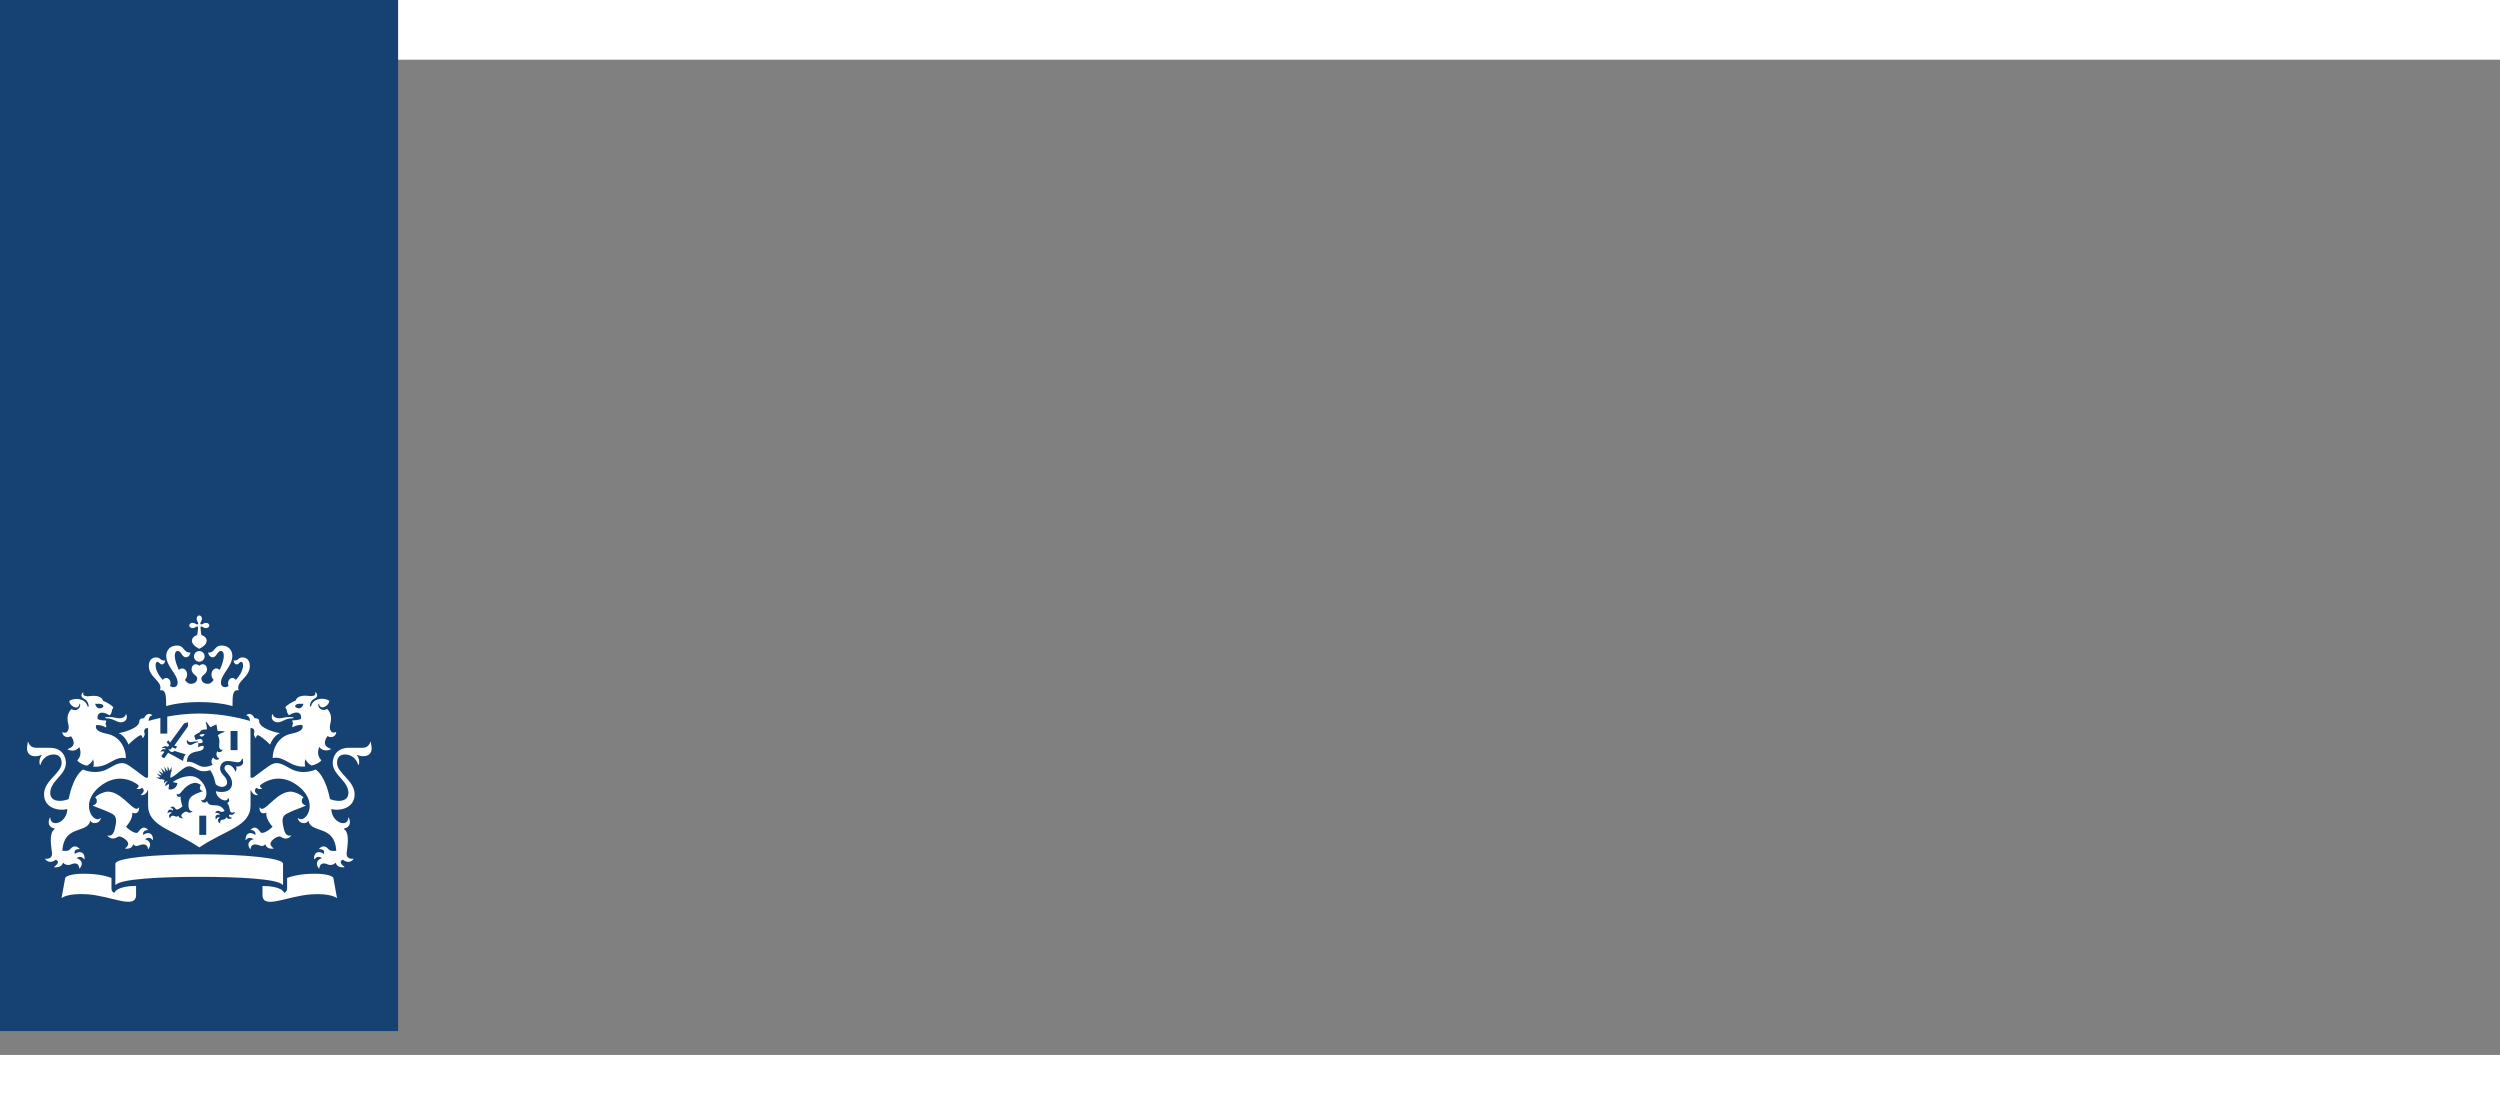 <?xml version="1.0" encoding="utf-8" standalone="no"?><!-- Generator: Adobe Illustrator 21.1.0, SVG Export Plug-In . SVG Version: 6.00 Build 0)  --><svg xmlns="http://www.w3.org/2000/svg" xmlns:xlink="http://www.w3.org/1999/xlink" height="140px" id="Laag_1" style="enable-background:new 0 0 314 125;" version="1.1" viewBox="0 0 314 125" width="314px" x="0px" xml:space="preserve" y="0px" fill-rule="evenodd">
<rect x="0" y="0" width="314" height="125" fill="#808080" stroke="none"/>
<style type="text/css">
	.st0{fill:none;}
	.st1{fill:#154273;}
	.st2{fill:#FFFFFF;}
</style>
<g id="Laag_1_1_">
	<g>
		<rect class="st0" height="125" width="314" transform="translate(0,-8) scale(1)"/>
		<rect class="st1" height="130" width="50" transform="translate(0,-8) scale(1)"/>
	</g>
    <!-- <path transform="translate(7,50) scale(1.5)" class="st2" fill="currentColor" d="M12,2A10,10 0 0,0 2,12A10,10 0 0,0 12,22A10,10 0 0,0 22,12A10,10 0 0,0 12,2M7,9.5C7,8.7 7.7,8 8.5,8C9.3,8 10,8.7 10,9.5C10,10.3 9.3,11 8.5,11C7.7,11 7,10.3 7,9.5M12,17.23C10.25,17.23 8.71,16.5 7.81,15.42L9.23,14C9.68,14.72 10.75,15.23 12,15.23C13.25,15.23 14.32,14.72 14.77,14L16.19,15.42C15.29,16.5 13.75,17.23 12,17.23M15.5,11C14.7,11 14,10.3 14,9.5C14,8.7 14.7,8 15.5,8C16.3,8 17,8.7 17,9.5C17,10.3 16.3,11 15.5,11Z" /> -->
	<path transform="translate(0,20) scale(1)"  class="st2" d="M25.9,77.36h-0.87v-2.41h0.87V77.36z M29.83,66.72h-0.87v-2.41h0.87V66.72z M13.71,62.56   c-0.07,0-0.52,0-0.52,0.09c0,0.09,0.21,0.05,0.52,0.1c0.7,0.12,0.97,0.47,1.46,0.47c0.44,0,0.9-0.3,0.72-0.94   c-0.03-0.11-0.09-0.08-0.11-0.01c-0.07,0.29-0.42,0.45-0.79,0.45C14.53,62.72,14.44,62.56,13.71,62.56z M8.92,64.97   c0.08,0.11,0.9,1.17-0.36,1.58c-0.06,0.02-0.07,0.07,0.01,0.11c0.93,0.39,1.38-0.33,1.38-0.33C10.42,67.41,9.7,68,9.7,68   c0.1,0.19,0.55,0.52,1.22,0.67c0.26-0.14,0.62-0.4,0.77-0.8c0,0,0.18,0.47,0.02,0.92c1.9,0.17,2.57-1.35,4.04-1.07   c0.04,0.01,0.06-0.02,0.06-0.06c0-0.94-0.57-2.65-2.39-3c-1.81-0.35-1.32-1.09-1.32-1.09c0.76-0.03,1.2,0.3,1.2,0.3   c0.14-0.23-0.06-0.47-0.06-0.47c0.07-0.09,0.11-0.4,0.11-0.4c-0.86,0-1.08-0.19-1.08-0.19c-0.13-0.51,0.22-1.23,1.5-0.46   c0.32-0.28,0.29-0.72,0.29-0.72c0.1-0.05,0.16-0.2,0.16-0.26c0-0.21-1.02-0.78-1.28-0.85c-0.06-0.31-0.46-0.75-1.66-0.59   c-0.57,0.07-0.98-0.08-0.79-0.41c0.03-0.06-0.07-0.07-0.12-0.01c-0.13,0.13-0.31,0.5,0.18,0.75c0.55,0.28,0.58,0.83,0.59,0.91   c0.01,0.12-0.13,0.13-0.16,0.01c-0.25-0.93-1.53-1.13-2.28-0.64c0.04,0.5,0.58,0.83,0.87,0.83c0.17,0,0.4-0.17,0.4-0.4   c0-0.11,0.06-0.1,0.09-0.01c0.12,0.33-0.37,1.02-1.09,0.6c-0.74,0.74-0.44,1.66-0.37,1.99c0.13,0.6-0.16,1.19-0.71,0.92   c-0.03-0.01-0.06-0.02-0.06,0.04C7.84,64.87,8.33,65.3,8.92,64.97z M13,61.24c-0.35,0.39-0.91,0.3-1.05-0.34   C12.67,60.86,12.97,60.93,13,61.24z M35.07,62.72c-0.37,0-0.72-0.16-0.79-0.45c-0.02-0.07-0.08-0.1-0.11,0.01   c-0.18,0.64,0.28,0.94,0.72,0.94c0.49,0,0.76-0.35,1.46-0.47c0.31-0.05,0.52,0,0.52-0.1c0-0.09-0.45-0.09-0.52-0.09   C35.63,62.56,35.53,62.72,35.07,62.72z M42.23,64.49c0-0.06-0.03-0.05-0.06-0.04c-0.55,0.27-0.84-0.31-0.71-0.92   c0.07-0.34,0.37-1.25-0.37-1.99c-0.73,0.42-1.22-0.27-1.09-0.6c0.03-0.09,0.09-0.1,0.09,0.01c0,0.23,0.23,0.4,0.4,0.4   c0.29,0,0.83-0.33,0.87-0.83c-0.75-0.49-2.03-0.29-2.28,0.64c-0.03,0.12-0.17,0.11-0.16-0.01c0-0.08,0.04-0.63,0.59-0.91   c0.5-0.25,0.32-0.62,0.18-0.75c-0.05-0.05-0.16-0.04-0.12,0.01c0.19,0.33-0.22,0.48-0.78,0.41c-1.2-0.16-1.59,0.29-1.66,0.59   c-0.26,0.07-1.28,0.64-1.28,0.85c0,0.06,0.06,0.22,0.16,0.26c0,0-0.02,0.43,0.29,0.72c1.27-0.77,1.63-0.05,1.5,0.46   c0,0-0.23,0.18-1.09,0.19c0,0,0.04,0.31,0.11,0.4c0,0-0.2,0.25-0.06,0.47c0,0,0.44-0.33,1.2-0.3c0,0,0.49,0.74-1.32,1.09   c-1.81,0.35-2.39,2.06-2.39,3c0,0.05,0.02,0.07,0.06,0.06c1.47-0.27,2.14,1.25,4.04,1.07c-0.17-0.45,0.02-0.92,0.02-0.92   c0.15,0.4,0.51,0.67,0.77,0.8c0.68-0.15,1.12-0.47,1.22-0.67c0,0-0.72-0.59-0.25-1.67c0,0,0.45,0.72,1.38,0.33   c0.08-0.04,0.06-0.09,0.01-0.11c-1.26-0.41-0.44-1.47-0.36-1.58C41.73,65.3,42.23,64.87,42.23,64.49z M38.11,60.9   c-0.14,0.64-0.7,0.73-1.05,0.34C37.09,60.93,37.4,60.86,38.11,60.9z M24.7,50.21c0,0.16,0.07,0.3,0.12,0.38   c0.11,0.16,0.09,0.25,0.04,0.3c-0.05,0.05-0.14,0.07-0.3-0.04c-0.08-0.06-0.22-0.12-0.38-0.12c-0.27,0-0.41,0.18-0.41,0.33   c0,0.15,0.14,0.33,0.41,0.33c0.16,0,0.3-0.07,0.38-0.12c0.16-0.11,0.25-0.09,0.3-0.04c0.05,0.05-0.02,0.6-0.09,1.04   c-0.45,0.1-0.67,0.46-0.67,0.67c0,0.55,0.58,0.86,0.93,1.05c0.34-0.18,0.93-0.5,0.93-1.05c0-0.21-0.22-0.58-0.67-0.67   c-0.06-0.43-0.14-0.99-0.09-1.04c0.05-0.05,0.14-0.07,0.3,0.04c0.08,0.06,0.22,0.12,0.38,0.12c0.27,0,0.41-0.18,0.41-0.33   c0-0.15-0.14-0.33-0.41-0.33c-0.16,0-0.3,0.07-0.38,0.12c-0.16,0.11-0.25,0.09-0.3,0.04c-0.05-0.05-0.07-0.14,0.04-0.3   c0.06-0.08,0.12-0.22,0.12-0.38c0-0.27-0.18-0.41-0.33-0.41C24.88,49.8,24.7,49.94,24.7,50.21z M25.03,54.27   c-0.37,0-0.67,0.3-0.67,0.67c0,0.37,0.3,0.67,0.67,0.67c0.37,0,0.67-0.3,0.67-0.67C25.7,54.57,25.4,54.27,25.03,54.27z    M25.03,60.68c2.67,0,4.17,0.51,4.17,0.51c0.01-1.35,0.01-2.1,0.78-1.99c-0.42-1.13,1.4-1.58,1.4-3.05c0-0.97-0.69-1.08-0.89-1.08   c-0.6,0-0.51,0.39-1.02,0.39c-0.06,0-0.13-0.02-0.13,0.03c0,0.17,0.14,0.46,0.38,0.46c0.32,0,0.32-0.32,0.56-0.32   c0.1,0,0.25,0.08,0.25,0.41c0,0.63-0.41,1.32-0.9,1.86c-0.11-0.15-0.26-0.25-0.45-0.25c-0.29,0-0.54,0.3-0.54,0.67   c0,0.14,0.02,0.24,0.07,0.35c-0.16,0.09-0.31,0.14-0.41,0.14c-0.22,0-0.55-0.09-0.55-0.57c0-1.07,1.43-2.01,1.43-3.37   c0-0.65-0.43-1.29-1.34-1.29c-0.97,0-0.79,0.88-1.63,0.88c-0.04,0-0.07,0.01-0.07,0.05c0,0.06,0.15,0.55,0.58,0.55   c0.46,0,0.59-0.8,1.01-0.8c0.15,0,0.38,0.09,0.38,0.63c0,0.42-0.21,1.11-0.51,1.76c-0.11-0.11-0.26-0.19-0.42-0.19   c-0.36,0-0.62,0.35-0.62,0.76c0,0.26,0.1,0.52,0.28,0.68c-0.21,0.27-0.43,0.49-0.72,0.49c-0.58,0-0.83-0.33-0.83-0.69   c0-0.39,0.71-0.53,0.71-1.13c0-0.41-0.27-0.64-0.52-0.64c-0.28,0-0.42,0.18-0.45,0.18c-0.03,0-0.17-0.18-0.45-0.18   c-0.26,0-0.52,0.23-0.52,0.64c0,0.6,0.71,0.75,0.71,1.13c0,0.36-0.26,0.69-0.83,0.69c-0.29,0-0.51-0.22-0.72-0.49   c0.18-0.17,0.28-0.42,0.28-0.68c0-0.42-0.26-0.76-0.62-0.76c-0.17,0-0.31,0.08-0.42,0.19c-0.3-0.66-0.51-1.34-0.51-1.76   c0-0.54,0.23-0.63,0.38-0.63c0.41,0,0.54,0.8,1.01,0.8c0.43,0,0.58-0.49,0.58-0.55c0-0.03-0.03-0.05-0.07-0.05   c-0.84,0-0.66-0.88-1.63-0.88c-0.9,0-1.34,0.64-1.34,1.29c0,1.36,1.43,2.3,1.43,3.37c0,0.48-0.33,0.57-0.55,0.57   c-0.11,0-0.25-0.05-0.41-0.14c0.05-0.12,0.07-0.21,0.07-0.35c0-0.37-0.25-0.67-0.54-0.67c-0.18,0-0.33,0.1-0.44,0.25   c-0.49-0.54-0.9-1.23-0.9-1.86c0-0.32,0.15-0.41,0.25-0.41c0.23,0,0.24,0.32,0.56,0.32c0.24,0,0.38-0.29,0.38-0.46   c0-0.05-0.07-0.03-0.13-0.03c-0.51,0-0.42-0.39-1.02-0.39c-0.2,0-0.89,0.11-0.89,1.08c0,1.48,1.82,1.92,1.4,3.05   c0.77-0.11,0.76,0.64,0.78,1.99C20.86,61.19,22.36,60.68,25.03,60.68z M20.14,62.67c-0.73,0.16-1.25,0.31-1.48,0.38   c0.01-0.32,0.13-0.62,0.42-0.68c0.04-0.01,0.05-0.06,0.01-0.08c-0.65-0.43-0.99,0.39-1,0.42c-0.23-0.02-0.58,0.05-0.58,0.36   c0,0.93-2.12,1.44-2.61,1.52c0.87,0.33,1.23,1.43,1.23,1.43c0.63-0.63,1.36-1.18,1.53-1.18c0.17,0,0.23,0.21,0.24,0.33   c0,0.04,0.04,0.05,0.07,0.02c0.33-0.49,0.17-0.6,0.14-0.75c-0.02-0.11,0.01-0.54,0.49-0.49v6.19l-0.25,0.05   c-0.11,0.02-1.02-0.75-2.05-1.47c-1.04-0.72-1.59-0.29-2.77,0.35c-1.55,0.84-3.11,0.08-3.11,0.08c-1.33,0.95-1.79,3.71-1.79,3.71   c-0.27,0.11-0.71,0.23-1.12,0.23c-1.02,0-1.2-0.62-1.2-0.98c0-1.57,1.97-2.24,1.97-3.79c0-0.38-0.17-1.9-2.06-1.9   c-0.24,0-1.68,0-1.69,0c-0.71,0-0.88-0.51-0.98-0.7c-0.04-0.08-0.11-0.03-0.08,0.03c0.05,0.13-0.08,0.33-0.08,0.72   c0,0.63,0.37,1.01,1.06,1.01c0.31,0,0.61-0.09,0.7-0.15c0.06-0.04,0.1,0.02,0.07,0.06c-0.3,0.35-0.32,1.01-0.2,1.16   c0.03,0.04,0.07,0.03,0.07,0c0.17-0.66,0.79-1.29,1.63-1.29c1.03,0,1.02,0.87,1.02,1.08c0,1.26-2.21,2.18-2.21,3.92   c0,1.76,1.86,2.13,2.93,1.86c-0.06,1.76-2.08,2.36-2.14,1.1c0-0.06-0.05-0.07-0.08,0.01c-0.25,0.62-0.15,1.17,0.63,1.34   c0.05,0.01,0.03,0.04-0.02,0.08c-0.78,0.49-0.36,2.43-0.32,3c0.06,0.82-0.76,0.72-0.83,0.7c-0.03-0.01-0.07,0-0.01,0.07   c0.58,0.71,1.3,0.06,1.3,0.06c0.54,0.17,0.21,0.63-0.16,0.87c-0.06,0.04-0.05,0.08,0.01,0.08c0.08,0.01,0.92,0.08,1.07-0.59   c0.37,0.44,0.92,0.28,1.03,0.22c0.16-0.08,0.95-0.37,1.02,0.51c0,0.06,0.04,0.02,0.07-0.01c0.59-0.75-0.04-1.21-0.4-1.26   c0.03-0.04,0.5-0.44,0.93,0.11c0.03,0.04,0.06,0.05,0.06-0.03c0.05-0.95-0.72-1.03-1.22-0.62c-0.02-0.1-0.19-0.63,0.56-0.61   c0.02,0,0.05-0.03,0.02-0.06c-0.58-0.62-1.06-0.06-1.18,0.08c-0.26,0.31-0.91,0.18-0.97,0.18c0.2-3.29,3.1-2.12,3.5-3.72   c0.02-0.08,0.06-0.05,0.06-0.02c0.11,0.39,1.09,0.44,1.27-0.32c0.01-0.05,0-0.08-0.03-0.05c-0.84,0.84-2.73-1.78-0.15-3.91   c2.2-1.81,4.17-0.8,4.92-0.21c0.04,0.26-0.12,0.35-0.22,0.38c-0.04,0.01-0.05,0.04,0.01,0.07c0.21,0.08,0.5,0.05,0.64-0.14   c0.47,0.33,0.07,0.75-0.12,0.86c-0.05,0.03-0.03,0.06,0.01,0.07c0.43,0.08,0.79-0.36,0.81-0.62l0.07,0.04v1.87   c0,2.66,3.07,3.03,6.44,5.28c3.37-2.26,6.43-2.62,6.43-5.28v-1.87l0.07-0.04c0.02,0.25,0.37,0.7,0.81,0.62   c0.04-0.01,0.06-0.04,0.01-0.07c-0.19-0.12-0.6-0.53-0.12-0.86c0.14,0.2,0.43,0.22,0.64,0.14c0.06-0.02,0.05-0.06,0.01-0.07   c-0.1-0.03-0.26-0.12-0.22-0.38c0.75-0.6,2.72-1.61,4.92,0.21c2.58,2.13,0.69,4.74-0.15,3.91c-0.04-0.04-0.04,0-0.03,0.05   c0.18,0.77,1.16,0.71,1.27,0.32c0.01-0.03,0.05-0.06,0.06,0.02c0.4,1.6,3.29,0.43,3.5,3.72c-0.06,0.01-0.71,0.13-0.97-0.18   c-0.11-0.13-0.59-0.7-1.18-0.08c-0.04,0.04,0,0.06,0.02,0.06c0.75-0.02,0.59,0.51,0.56,0.61c-0.5-0.41-1.27-0.33-1.22,0.62   c0,0.07,0.03,0.07,0.06,0.03c0.43-0.55,0.9-0.15,0.93-0.11c-0.35,0.05-0.99,0.51-0.4,1.26c0.03,0.03,0.06,0.07,0.07,0.01   c0.08-0.88,0.86-0.6,1.02-0.51c0.11,0.06,0.66,0.22,1.03-0.22c0.15,0.67,0.99,0.6,1.07,0.59c0.06,0,0.06-0.04,0.01-0.08   c-0.36-0.24-0.7-0.7-0.16-0.87c0,0,0.72,0.65,1.3-0.06c0.05-0.06,0.02-0.08-0.01-0.07c-0.07,0.02-0.89,0.12-0.83-0.7   c0.04-0.57,0.46-2.51-0.32-3c-0.05-0.03-0.07-0.06-0.02-0.08c0.78-0.17,0.88-0.72,0.63-1.34c-0.03-0.08-0.08-0.06-0.08-0.01   c-0.06,1.26-2.07,0.66-2.14-1.1c1.08,0.28,2.93-0.1,2.93-1.86c0-1.73-2.21-2.66-2.21-3.92c0-0.21-0.01-1.08,1.02-1.08   c0.84,0,1.46,0.63,1.63,1.29c0.01,0.03,0.04,0.04,0.07,0c0.12-0.16,0.1-0.81-0.2-1.16c-0.03-0.03,0-0.1,0.07-0.06   c0.09,0.06,0.39,0.15,0.7,0.15c0.69,0,1.06-0.38,1.06-1.01c0-0.39-0.14-0.59-0.08-0.72c0.03-0.06-0.05-0.1-0.08-0.03   c-0.1,0.2-0.28,0.7-0.98,0.7c-0.01,0-1.45,0-1.69,0c-1.89,0-2.06,1.53-2.06,1.9c0,1.55,1.97,2.22,1.97,3.79   c0,0.37-0.19,0.98-1.2,0.98c-0.42,0-0.86-0.12-1.12-0.23c0,0-0.45-2.75-1.79-3.71c0,0-1.56,0.76-3.11-0.08   c-1.18-0.64-1.74-1.07-2.78-0.35c-1.04,0.72-1.94,1.49-2.05,1.47l-0.25-0.05v-6.19c0.48-0.05,0.51,0.38,0.49,0.49   c-0.03,0.14-0.18,0.26,0.14,0.75c0.03,0.04,0.06,0.02,0.07-0.02c0.01-0.12,0.08-0.33,0.24-0.33c0.16,0,0.9,0.55,1.53,1.18   c0,0,0.36-1.09,1.23-1.43c-0.49-0.08-2.61-0.59-2.61-1.52c0-0.31-0.35-0.38-0.58-0.36c-0.01-0.03-0.36-0.85-1-0.42   c-0.03,0.02-0.03,0.07,0.01,0.08c0.29,0.07,0.41,0.36,0.42,0.68c-0.62-0.19-3.25-0.93-6.37-0.93c-1.52,0-2.91,0.18-4.02,0.38v2.14   h-0.87V62.67L20.14,62.67 M14.38,84.65C14.15,84.56,14,84.41,14,84.1v-1.33c-0.38-0.13-1.42-0.53-3.51-0.53   c-1.73,0-2.27,0.39-2.3,0.53L7.73,85.3c0,0,0.7-0.64,3.21-0.48c3.02,0.19,6.15,1.98,6.15,0.07v-1.12   C14.73,83.78,14.38,84.54,14.38,84.65z M32.97,83.78v1.12c0,1.9,3.13,0.12,6.15-0.07c2.51-0.16,3.21,0.48,3.21,0.48l-0.46-2.54   c-0.02-0.14-0.57-0.53-2.3-0.53c-2.08,0-3.12,0.4-3.51,0.53v1.33c0,0.3-0.15,0.45-0.38,0.55C35.69,84.54,35.34,83.78,32.97,83.78z    M25.03,82.63c4.87,0,9.81,0.25,10.45,0.99c0.05,0.06,0.07,0,0.07-0.05l0-2.58c0-0.75-5.1-1.19-10.53-1.19   c-5.43,0-10.53,0.44-10.53,1.19l0,2.58c0,0.04,0.02,0.1,0.07,0.05C15.23,82.89,20.17,82.63,25.03,82.63z M20.69,70.47l-0.49-0.13   l-0.04,0.06l-0.57-0.25c0,0,0.42,0,0.51,0c0.05,0,0.05-0.03,0.03-0.05c-0.23-0.23-0.44-0.43-0.44-0.43s0.23,0.09,0.56,0.21   c0.04,0.01,0.05-0.01,0.03-0.04c-0.16-0.23-0.38-0.55-0.38-0.55s0.46,0.31,0.55,0.37c0.03,0.02,0.05,0,0.04-0.03   c-0.12-0.3-0.26-0.65-0.26-0.65l0.5,0.48c0.02,0.02,0.05,0.01,0.04-0.02c-0.05-0.23-0.14-0.65-0.14-0.65l0.37,0.54   c0.02,0.03,0.05,0.02,0.05-0.01c0-0.11,0.01-0.59,0.01-0.59s0.16,0.36,0.23,0.54c0.02,0.04,0.04,0.04,0.06-0.01   c0.02-0.06,0.19-0.46,0.19-0.46l0.02,0.62l-0.08,0.02l-0.1,0.74c0.73-0.17,1.65-1.43,2.35-1.43c0.84,0,1.14,0.98,2.68,0.48   c0.39,0.58,0.53,1.08,0.68,1.77c0.6,0.56,1.43,0.37,1.43-0.22c0-0.8-0.87-0.95-0.87-1.79c0-0.37,0.26-0.91,0.97-0.91   c0.38,0,0.93,0.16,1.25,0.16c0.38,0,0.46-0.27,0.5-0.39c0.03-0.08,0.14-0.06,0.13,0.01c-0.01,0.08,0.04,0.19,0.04,0.37   c0,0.53-0.77,0.6-0.86,0.53c-0.04-0.03-0.07,0.01-0.04,0.04c0.12,0.09,0.09,0.41-0.05,0.61c-0.02,0.02-0.04,0.02-0.04,0   c-0.08-0.38-0.53-0.85-0.92-0.85c-0.14,0-0.43,0.08-0.43,0.42c0,0.47,0.95,0.91,0.95,1.89c0,1.02-1.01,1.27-2.03,1.01   c0.03,0.97,1.48,1.54,1.51,0.85c0-0.05,0.03-0.02,0.04,0c0.21,0.3,0.12,0.52-0.16,0.64c0.25,0.11,0.3,0.62,0.37,0.93   c0.11,0.46,0.59,0.2,0.62,0.19c0.03-0.02,0.04,0,0.02,0.03c-0.18,0.47-0.67,0.29-0.67,0.29c-0.25,0.18,0.05,0.34,0.28,0.41   c0.03,0.01,0.03,0.03,0.01,0.05c-0.17,0.06-0.53,0.18-0.71-0.13c-0.13,0.32-0.4,0.31-0.5,0.31c-0.19,0-0.31,0.19-0.27,0.45   c0,0.02-0.01,0.03-0.03,0.02c-0.44-0.29-0.19-0.64-0.01-0.73c-0.03-0.02-0.34-0.15-0.47,0.21c-0.01,0.03-0.03,0.03-0.04,0   c-0.19-0.52,0.23-0.67,0.53-0.54c-0.02-0.07-0.18-0.33-0.58-0.24c-0.02,0.01-0.03,0-0.02-0.03c0.07-0.16,0.26-0.39,0.63-0.16   c0.19,0.12,0.51-0.05,0.54-0.07c-0.65-1.29-1.9-0.21-2.19-1.22c-0.01-0.02-0.03-0.04-0.05,0.02c-0.07,0.21-0.62,0.23-0.72-0.19   c-0.01-0.03,0-0.04,0.03-0.02c0.08,0.08,0.25,0.15,0.48-0.17c0.15-0.22,0.17-0.51,0.17-0.7c0-0.78-0.78-2.1-2-2.1   c-0.77,0-1.6,0.3-2.22,0.75l0.57,0.13c-0.05,0.58-0.61,0.92-1.12,0.77l0.09-0.66c-0.09,0.03-0.31,0.11-0.43,0.28   c-0.01,0.01-0.03,0.01-0.03-0.01c-0.1-0.38,0.21-0.57,0.3-0.61c0.01-0.01,0.01-0.01-0.01-0.01c-0.28-0.01-0.43,0.19-0.48,0.26   c-0.01,0.01-0.02,0.01-0.02,0C20.61,70.8,20.56,70.61,20.69,70.47z M22.4,74.95c-0.22,0.27-0.41,0.01-0.7,0.01   c-0.27,0-0.32,0.23-0.32,0.32c0,0.02-0.01,0.02-0.02,0.01c-0.31-0.42,0.04-0.65,0.24-0.68c-0.03-0.03-0.33-0.23-0.52,0.05   c-0.01,0.02-0.03,0.01-0.03-0.01c-0.01-0.52,0.4-0.56,0.68-0.33c0.05-0.2-0.08-0.33-0.3-0.34c-0.03,0-0.03-0.02-0.02-0.03   c0.09-0.1,0.18-0.14,0.27-0.14c0.29,0,0.33,0.37,0.52,0.37c0.28,0,0.69-0.38,0.72-0.42c-0.01-0.02-0.28-0.76-0.23-1.2   c0-0.02-0.01-0.02-0.02-0.01c-0.14,0.08-0.48,0.07-0.48-0.35c0-0.03,0.01-0.04,0.03-0.01c0.15,0.21,0.4-0.03,0.52-0.17   c0.13-0.15,0.85-1.19,1.8-1.19c0.21,0,0.48,0.12,0.7,0.27c-0.33,0.4,0,0.78,0.24,0.73c0.03-0.01,0.03,0.02,0.01,0.03   c-1.26,0.47-1.82,0.66-1.82,1.72c0,0.55,0.19,0.86,0.51,0.78c0.02-0.01,0.03,0,0.01,0.02c-0.12,0.14-0.25,0.19-0.36,0.19   c-0.26,0-0.31-0.14-0.45-0.14c-0.14,0-0.61,0.28-0.61,0.51c0,0.09,0.06,0.21,0.22,0.31c0.01,0.01,0,0.02,0,0.02   C22.85,75.27,22.48,75.3,22.4,74.95z M25.71,64.7c-0.39-0.02-0.65,0.06-0.63,0.19C25.27,65.09,25.52,65.07,25.71,64.7z    M24.26,65.67c0.28-0.07,0.58-0.04,0.62-0.03c0.04,0.01,0.04,0.08-0.01,0.09c-0.58,0.07-0.61,0.34-0.98,0.34   c-0.24,0-0.51-0.25-0.41-0.61c0.01-0.05,0.05-0.05,0.06,0C23.58,65.62,23.81,65.79,24.26,65.67z M16.73,78.53   c0.38,0.49,0.75,0.03,1.26,0.03c0.25,0,0.55,0.08,0.6,0.58c0,0.03,0.02,0.03,0.05,0c0.55-0.75-0.08-1.17-0.44-1.23   c0.08-0.07,0.61-0.4,0.96,0.09c0.02,0.03,0.06,0.02,0.06-0.02c0-0.95-0.71-1.02-1.23-0.61c-0.1-0.37,0.18-0.61,0.54-0.61   c0.04,0,0.06-0.03,0.04-0.05c-0.64-0.68-1.11,0.18-1.22,0.31c-0.25,0.34-1.16-0.3-1.53-0.68c0,0,0.8-0.84,0.8-1.61   c0-0.05-0.01-0.11-0.01-0.14c0-0.02,0.01-0.03,0.03-0.02c0.08,0.05,0.19,0.08,0.3,0.08c0.18,0,0.53-0.06,0.53-0.71   c0-0.05-0.02-0.05-0.04-0.02c-0.1,0.14-0.2,0.17-0.28,0.17c-0.65,0-2-2.16-3.6-2.16c-0.42,0-1.21,0.3-1.6,0.73   c0.19,0.11,0.23,0.35,0.21,0.52c-0.03,0.27-0.25,0.41-0.47,0.47c-0.04,0.01-0.04,0.04,0,0.06c0.81,0.31,2.27,0.86,2.61,1.15   c0.39,0.34,0.32,0.98,0.09,1.87c-0.22,0.85-0.69,0.74-0.87,0.71c-0.03,0-0.03,0.01-0.02,0.03c0.21,0.26,0.46,0.35,0.68,0.35   c0.42,0,0.58-0.26,0.79-0.26c0.36,0,1.13,0.52,1.13,0.92c0,0.22-0.17,0.43-0.4,0.57c-0.01,0.01-0.01,0.03,0.01,0.03   C15.88,79.11,16.59,79.17,16.73,78.53z M34.36,79.08c0.02,0,0.03-0.02,0.01-0.03c-0.22-0.15-0.4-0.35-0.4-0.57   c0-0.4,0.76-0.92,1.13-0.92c0.22,0,0.37,0.26,0.79,0.26c0.22,0,0.47-0.09,0.68-0.35c0.02-0.02,0.01-0.04-0.02-0.03   c-0.17,0.03-0.65,0.14-0.87-0.71c-0.23-0.89-0.31-1.53,0.09-1.87c0.33-0.29,1.8-0.84,2.61-1.15c0.04-0.02,0.04-0.05,0-0.06   c-0.22-0.06-0.44-0.2-0.47-0.47c-0.02-0.17,0.02-0.4,0.21-0.52c-0.4-0.43-1.19-0.73-1.61-0.73c-1.6,0-2.95,2.16-3.6,2.16   c-0.08,0-0.19-0.03-0.28-0.17c-0.02-0.03-0.04-0.03-0.04,0.02c0,0.65,0.35,0.71,0.53,0.71c0.1,0,0.22-0.03,0.3-0.08   c0.02-0.01,0.03,0,0.03,0.02c0,0.03-0.01,0.09-0.01,0.14c0,0.77,0.8,1.61,0.8,1.61c-0.36,0.38-1.27,1.01-1.53,0.68   c-0.11-0.14-0.58-0.99-1.22-0.31c-0.02,0.03-0.01,0.05,0.04,0.05c0.36,0,0.64,0.24,0.54,0.61c-0.52-0.41-1.23-0.34-1.23,0.61   c0,0.04,0.04,0.05,0.06,0.02c0.34-0.49,0.88-0.16,0.95-0.09c-0.36,0.05-0.98,0.48-0.44,1.23c0.02,0.03,0.04,0.03,0.05,0   c0.06-0.49,0.36-0.58,0.6-0.58c0.5,0,0.87,0.46,1.26-0.03C33.48,79.17,34.19,79.11,34.36,79.08z M21.45,66.61   c-0.05,0.07-0.22,0-0.28-0.03c-0.01-0.01-0.02,0-0.01,0.01c0.04,0.09,0.2,0.36,0.44,0.36c0.11,0,0.27-0.06,0.31-0.14   c0,0,0.94,0.31,1.4,0.43c-0.18,0.24-0.29,0.53-0.32,0.84c-0.37-0.23-1.87-1.03-1.87-1.03l-0.46,0.64c-0.08,0.1-0.45-0.17-0.37-0.27   l0.35-0.49c-0.12-0.12-0.4-0.05-0.48-0.02c-0.01,0-0.02,0-0.01-0.02c0.05-0.1,0.22-0.39,0.66-0.26c0-0.27-0.4-0.18-0.51-0.15   c-0.01,0-0.02,0-0.01-0.01c0.11-0.12,0.44-0.38,0.8-0.16l0.16-0.22l-0.32-0.34l0.2-0.28l0.23,0.3l1.73-2.37   c0.04-0.06,0.39-0.16,0.51-0.19c0.01,0.13,0.03,0.49-0.01,0.55l-1.7,2.39l0.36,0.12l-0.2,0.28l-0.42-0.2L21.45,66.61z M27.52,66.22   c0,0.22,0.13,0.54,0.42,0.44c0.01-0.01,0.03,0,0.02,0.01c-0.04,0.24-0.48,0.46-0.67,0.18c-0.18,0.37-0.13,0.72,0.24,0.92   c0.02,0.01,0.02,0.04,0,0.06c-0.23,0.16-0.58,0.13-0.74-0.19c-0.31,0.23-0.27,0.73-0.08,0.9c0,0-0.86,0.51-1.64,0.15   c-0.52-0.25-0.94-0.57-1.61-0.51c0.09-0.94,0.56-1.18,1.42-1.32c0.69-0.11,0.77-0.43,0.68-0.67c-0.23-0.06-0.66,0.15-0.66,0.15   c-0.08-0.13,0.03-0.26,0.03-0.26c-0.04-0.05-0.06-0.22-0.06-0.22c0.48,0,0.57-0.11,0.57-0.11c0.09-0.5-0.42-0.55-0.81-0.28   c-0.18-0.16-0.15-0.37-0.15-0.37c-0.05-0.03-0.09-0.11-0.09-0.15c0-0.12,0.57-0.44,0.72-0.48c0.04-0.17,0.24-0.4,0.85-0.34   c0.07-0.16-0.05-0.75-0.12-0.9c-0.02-0.05,0.01-0.07,0.06-0.04c0.21,0.13,0.42,0.63,0.57,0.64c0,0,0.68-0.36,0.71-0.34   c0.03,0.02,0.13,0.78,0.13,0.78c0.09,0.11,0.62,0,0.85,0.1c0.06,0.03,0.06,0.07,0,0.08c-0.17,0.03-0.72,0.27-0.81,0.42   C27.67,65.34,27.52,66.03,27.52,66.22z"/>
</g>
<g id="Isolatiemodus">
	<!-- <g transform="translate(62,55)">
		<path d="M 49.776 11.488 L 49.776 11.216 A 1.835 1.835 0 0 0 50.231 10.968 A 2.175 2.175 0 0 0 50.352 10.872 A 0.932 0.932 0 0 0 50.501 10.714 A 0.602 0.602 0 0 0 50.624 10.352 L 50.624 4.944 L 49.584 4.512 L 49.584 4.16 Q 50.128 4 50.64 3.936 Q 51.152 3.872 51.504 3.872 L 51.888 3.872 L 51.888 4.736 Q 52.304 4.336 52.92 4.088 Q 53.536 3.84 54.24 3.84 Q 54.8 3.84 55.304 4.112 A 2.069 2.069 0 0 1 55.718 4.402 A 1.63 1.63 0 0 1 56.048 4.816 Q 56.315 4.549 56.764 4.315 A 5.284 5.284 0 0 1 57.128 4.144 Q 57.84 3.84 58.512 3.84 A 2.638 2.638 0 0 1 59.232 3.933 A 1.982 1.982 0 0 1 60.128 4.464 A 1.918 1.918 0 0 1 60.554 5.167 Q 60.662 5.469 60.706 5.841 A 4.646 4.646 0 0 1 60.736 6.384 L 60.736 10.816 L 61.568 11.056 L 61.568 11.36 A 3.579 3.579 0 0 1 61.168 11.485 A 4.688 4.688 0 0 1 60.808 11.56 A 5.001 5.001 0 0 1 60.303 11.618 A 6.5 6.5 0 0 1 59.872 11.632 Q 59.632 11.632 59.352 11.6 A 2.553 2.553 0 0 1 59.07 11.552 A 1.977 1.977 0 0 1 58.848 11.488 L 58.848 11.216 A 1.023 1.023 0 0 0 59.075 11.087 A 0.783 0.783 0 0 0 59.288 10.84 Q 59.424 10.592 59.424 10.16 L 59.424 7.04 A 4.199 4.199 0 0 0 59.389 6.474 Q 59.3 5.825 58.99 5.464 A 1.265 1.265 0 0 0 58.976 5.448 A 1.478 1.478 0 0 0 57.929 4.949 A 2.036 2.036 0 0 0 57.792 4.944 Q 57.36 4.944 56.96 5.048 Q 56.56 5.152 56.256 5.312 Q 56.304 5.568 56.328 5.888 A 8.351 8.351 0 0 1 56.352 6.507 A 9.408 9.408 0 0 1 56.352 6.512 L 56.352 10.816 L 57.184 11.056 L 57.184 11.36 A 3.65 3.65 0 0 1 56.781 11.486 A 4.651 4.651 0 0 1 56.432 11.56 A 4.769 4.769 0 0 1 55.963 11.616 A 6.374 6.374 0 0 1 55.504 11.632 Q 55.248 11.632 54.976 11.6 A 2.629 2.629 0 0 1 54.571 11.521 A 2.348 2.348 0 0 1 54.464 11.488 L 54.464 11.216 A 1.023 1.023 0 0 0 54.691 11.087 A 0.783 0.783 0 0 0 54.904 10.84 Q 55.04 10.592 55.04 10.16 L 55.04 7.216 A 7.058 7.058 0 0 0 55.017 6.623 Q 54.945 5.774 54.648 5.416 A 1.271 1.271 0 0 0 53.887 4.977 A 1.92 1.92 0 0 0 53.52 4.944 A 2.847 2.847 0 0 0 52.779 5.039 A 2.614 2.614 0 0 0 52.616 5.088 Q 52.273 5.205 52.04 5.363 A 1.515 1.515 0 0 0 51.936 5.44 L 51.936 10.816 L 52.832 11.056 L 52.832 11.36 Q 52.416 11.504 51.992 11.568 A 5.165 5.165 0 0 1 51.62 11.609 Q 51.437 11.624 51.231 11.629 A 9.947 9.947 0 0 1 50.976 11.632 Q 50.688 11.632 50.368 11.6 A 3.48 3.48 0 0 1 49.987 11.541 A 2.883 2.883 0 0 1 49.776 11.488 Z M 0.08 11.488 L 0.08 11.184 Q 0.512 11.072 0.76 10.792 Q 0.983 10.54 1.006 10.112 A 1.86 1.86 0 0 0 1.008 10.016 L 1.008 2.08 L 0 1.824 L 0 1.472 Q 0.448 1.36 0.912 1.288 A 6.246 6.246 0 0 1 1.857 1.216 A 6.815 6.815 0 0 1 1.872 1.216 Q 2.208 1.216 2.6 1.256 Q 2.992 1.296 3.328 1.376 L 3.328 1.68 Q 2.896 1.792 2.648 2.048 Q 2.4 2.304 2.4 2.8 L 2.4 5.712 L 6.784 5.712 L 6.784 2.08 L 5.76 1.824 L 5.76 1.472 Q 6.208 1.36 6.672 1.288 A 6.246 6.246 0 0 1 7.617 1.216 A 6.815 6.815 0 0 1 7.632 1.216 A 6.964 6.964 0 0 1 8.135 1.235 A 8.248 8.248 0 0 1 8.376 1.256 Q 8.768 1.296 9.104 1.376 L 9.104 1.68 A 1.808 1.808 0 0 0 8.771 1.8 A 1.289 1.289 0 0 0 8.416 2.048 A 0.815 0.815 0 0 0 8.216 2.388 Q 8.176 2.517 8.164 2.673 A 1.747 1.747 0 0 0 8.16 2.8 L 8.16 10.768 L 9.184 11.024 L 9.184 11.376 Q 8.736 11.504 8.272 11.576 A 6.246 6.246 0 0 1 7.327 11.648 A 6.815 6.815 0 0 1 7.312 11.648 Q 6.96 11.648 6.576 11.608 A 5.993 5.993 0 0 1 6.115 11.542 A 5.071 5.071 0 0 1 5.856 11.488 L 5.856 11.184 Q 6.288 11.072 6.536 10.792 Q 6.759 10.54 6.782 10.112 A 1.86 1.86 0 0 0 6.784 10.016 L 6.784 6.672 L 2.4 6.672 L 2.4 10.768 L 3.408 11.024 L 3.408 11.376 Q 2.96 11.504 2.496 11.576 A 6.246 6.246 0 0 1 1.551 11.648 A 6.815 6.815 0 0 1 1.536 11.648 Q 1.2 11.648 0.808 11.608 Q 0.416 11.568 0.08 11.488 Z M 17.76 11.488 L 17.76 11.216 A 1.847 1.847 0 0 0 18.348 10.876 A 2.136 2.136 0 0 0 18.352 10.872 A 0.932 0.932 0 0 0 18.501 10.714 A 0.602 0.602 0 0 0 18.624 10.352 L 18.624 1.072 L 17.568 0.64 L 17.568 0.288 A 6.806 6.806 0 0 1 18.428 0.093 A 6.067 6.067 0 0 1 18.632 0.064 A 11.014 11.014 0 0 1 18.968 0.028 Q 19.268 0 19.488 0 L 20.032 0 L 19.936 0.896 L 19.936 7.296 L 20.816 6.528 A 6.413 6.413 0 0 0 21.896 5.339 A 7.15 7.15 0 0 0 21.96 5.248 A 4.181 4.181 0 0 0 22.204 4.849 Q 22.448 4.389 22.463 4.017 A 1.203 1.203 0 0 0 22.464 3.968 A 3.05 3.05 0 0 1 22.809 3.883 A 2.746 2.746 0 0 1 22.872 3.872 Q 23.072 3.84 23.312 3.84 Q 23.488 3.84 23.64 3.88 Q 23.792 3.92 23.952 3.984 A 1.356 1.356 0 0 1 23.886 4.347 Q 23.779 4.686 23.502 5.106 A 5.649 5.649 0 0 1 23.4 5.256 A 4.935 4.935 0 0 1 22.885 5.865 Q 22.431 6.328 21.776 6.8 L 21.216 7.2 L 23.68 10.192 Q 24.016 10.592 24.312 10.776 A 1.47 1.47 0 0 0 24.52 10.884 Q 24.7 10.96 24.864 10.96 L 24.864 11.296 Q 24.608 11.472 24.32 11.552 A 2.162 2.162 0 0 1 23.955 11.619 A 2.777 2.777 0 0 1 23.68 11.632 Q 23.344 11.632 23.056 11.48 A 1.41 1.41 0 0 1 22.706 11.215 A 1.803 1.803 0 0 1 22.544 11.024 L 19.936 7.584 L 19.936 10.816 L 20.768 11.072 L 20.768 11.376 A 5.627 5.627 0 0 1 20.279 11.51 A 4.472 4.472 0 0 1 19.92 11.576 Q 19.52 11.632 18.96 11.632 Q 18.688 11.632 18.36 11.6 A 3.584 3.584 0 0 1 18.009 11.549 A 2.858 2.858 0 0 1 17.76 11.488 Z M 33.808 11.488 L 33.808 11.216 A 1.835 1.835 0 0 0 34.263 10.968 A 2.175 2.175 0 0 0 34.384 10.872 A 0.932 0.932 0 0 0 34.533 10.714 A 0.602 0.602 0 0 0 34.656 10.352 L 34.656 4.944 L 33.616 4.512 L 33.616 4.16 Q 34.16 4 34.672 3.936 Q 35.184 3.872 35.536 3.872 L 35.92 3.872 L 35.92 4.736 A 2.607 2.607 0 0 1 36.446 4.334 A 3.528 3.528 0 0 1 36.96 4.088 Q 37.6 3.84 38.288 3.84 A 2.538 2.538 0 0 1 39.046 3.948 A 2.042 2.042 0 0 1 39.904 4.472 A 2.006 2.006 0 0 1 40.382 5.283 Q 40.482 5.597 40.514 5.977 A 4.357 4.357 0 0 1 40.528 6.336 L 40.528 10.816 L 41.36 11.056 L 41.36 11.36 Q 41.05 11.484 40.642 11.555 A 5.034 5.034 0 0 1 40.616 11.56 A 5.001 5.001 0 0 1 40.111 11.618 A 6.5 6.5 0 0 1 39.68 11.632 Q 39.424 11.632 39.152 11.6 A 2.629 2.629 0 0 1 38.747 11.521 A 2.348 2.348 0 0 1 38.64 11.488 L 38.64 11.216 A 1.023 1.023 0 0 0 38.867 11.087 A 0.783 0.783 0 0 0 39.08 10.84 Q 39.216 10.592 39.216 10.16 L 39.216 7.104 A 4.817 4.817 0 0 0 39.184 6.531 Q 39.097 5.804 38.768 5.44 A 1.467 1.467 0 0 0 37.703 4.946 A 1.933 1.933 0 0 0 37.616 4.944 A 3.068 3.068 0 0 0 36.679 5.086 A 2.927 2.927 0 0 0 36.672 5.088 A 3.061 3.061 0 0 0 36.375 5.2 Q 36.231 5.263 36.114 5.336 A 1.455 1.455 0 0 0 35.968 5.44 L 35.968 10.816 L 36.864 11.056 L 36.864 11.36 Q 36.464 11.504 36.032 11.568 Q 35.67 11.622 35.196 11.63 A 10.246 10.246 0 0 1 35.008 11.632 Q 34.72 11.632 34.4 11.6 A 3.48 3.48 0 0 1 34.019 11.541 A 2.883 2.883 0 0 1 33.808 11.488 Z M 26 9.04 L 26 4.944 L 25.088 4.496 L 25.088 4.16 Q 25.632 4 26.088 3.928 A 6.82 6.82 0 0 1 26.439 3.881 Q 26.605 3.864 26.751 3.858 A 3.459 3.459 0 0 1 26.88 3.856 L 27.408 3.856 L 27.312 4.752 L 27.312 8.368 Q 27.312 9.616 27.704 10.104 A 1.262 1.262 0 0 0 28.441 10.549 A 1.961 1.961 0 0 0 28.864 10.592 Q 29.312 10.592 29.736 10.448 Q 30.16 10.304 30.432 10.128 L 30.432 4.944 L 29.504 4.496 L 29.504 4.16 Q 30.048 4 30.512 3.928 Q 30.867 3.873 31.147 3.86 A 3.577 3.577 0 0 1 31.312 3.856 L 31.84 3.856 L 31.744 4.752 L 31.744 10.16 A 1.382 1.382 0 0 0 31.862 10.394 A 1.828 1.828 0 0 0 31.992 10.576 A 8.294 8.294 0 0 0 32.328 10.966 A 9.014 9.014 0 0 0 32.352 10.992 Q 32.176 11.184 31.872 11.392 Q 31.568 11.6 31.264 11.744 Q 31.024 11.584 30.824 11.336 A 2.164 2.164 0 0 1 30.569 10.942 A 1.942 1.942 0 0 1 30.512 10.816 Q 30.208 11.088 29.576 11.376 A 3.247 3.247 0 0 1 28.26 11.664 A 3.734 3.734 0 0 1 28.208 11.664 A 2.64 2.64 0 0 1 27.509 11.576 A 1.952 1.952 0 0 1 26.6 11.04 Q 26.165 10.587 26.045 9.739 A 5.024 5.024 0 0 1 26 9.04 Z M 14.544 7.344 L 14.544 6.912 A 7.897 7.897 0 0 0 14.528 6.388 Q 14.471 5.528 14.208 5.216 A 1.026 1.026 0 0 0 13.755 4.911 Q 13.487 4.816 13.12 4.816 Q 12.464 4.816 11.84 5.088 Q 11.216 5.36 10.72 5.856 Q 10.704 5.744 10.688 5.624 A 1.87 1.87 0 0 1 10.672 5.384 A 2.045 2.045 0 0 1 10.672 5.376 Q 10.672 4.629 11.254 4.208 A 1.737 1.737 0 0 1 11.288 4.184 Q 11.83 3.811 12.973 3.766 A 8.257 8.257 0 0 1 13.296 3.76 Q 14.218 3.76 14.838 4.1 A 2.145 2.145 0 0 1 15.184 4.336 A 1.883 1.883 0 0 1 15.861 5.662 A 2.65 2.65 0 0 1 15.872 5.904 Q 15.872 6.1 15.858 6.441 A 34.942 34.942 0 0 1 15.848 6.664 Q 15.832 7.01 15.819 7.285 A 277.052 277.052 0 0 0 15.808 7.52 L 15.76 10.112 Q 15.84 10.32 16.016 10.544 Q 16.192 10.768 16.4 10.928 Q 16.224 11.136 15.92 11.36 A 4.966 4.966 0 0 1 15.473 11.654 A 4.317 4.317 0 0 1 15.312 11.744 Q 15.088 11.6 14.904 11.408 Q 14.72 11.216 14.576 10.96 Q 14.299 11.224 13.848 11.422 A 4.076 4.076 0 0 1 13.648 11.504 Q 13.056 11.728 12.416 11.728 Q 11.52 11.728 10.952 11.224 A 1.618 1.618 0 0 1 10.386 10.047 A 2.012 2.012 0 0 1 10.384 9.952 Q 10.384 8.896 11.488 8.12 Q 12.359 7.508 13.756 7.379 A 8.553 8.553 0 0 1 14.544 7.344 Z M 46.544 7.344 L 46.544 6.912 A 7.897 7.897 0 0 0 46.528 6.388 Q 46.47 5.528 46.208 5.216 A 1.026 1.026 0 0 0 45.755 4.911 Q 45.487 4.816 45.12 4.816 Q 44.464 4.816 43.84 5.088 Q 43.216 5.36 42.72 5.856 Q 42.704 5.744 42.688 5.624 A 1.87 1.87 0 0 1 42.672 5.384 A 2.045 2.045 0 0 1 42.672 5.376 Q 42.672 4.629 43.254 4.208 A 1.737 1.737 0 0 1 43.288 4.184 Q 43.83 3.811 44.973 3.766 A 8.257 8.257 0 0 1 45.296 3.76 Q 46.218 3.76 46.838 4.1 A 2.145 2.145 0 0 1 47.184 4.336 A 1.883 1.883 0 0 1 47.861 5.662 A 2.65 2.65 0 0 1 47.872 5.904 Q 47.872 6.1 47.858 6.441 A 34.942 34.942 0 0 1 47.848 6.664 Q 47.831 7.01 47.819 7.285 A 277.052 277.052 0 0 0 47.808 7.52 L 47.76 10.112 Q 47.84 10.32 48.016 10.544 Q 48.192 10.768 48.4 10.928 Q 48.224 11.136 47.92 11.36 A 4.966 4.966 0 0 1 47.473 11.654 A 4.317 4.317 0 0 1 47.312 11.744 Q 47.088 11.6 46.904 11.408 Q 46.72 11.216 46.576 10.96 Q 46.299 11.224 45.848 11.422 A 4.076 4.076 0 0 1 45.648 11.504 Q 45.056 11.728 44.416 11.728 Q 43.52 11.728 42.952 11.224 A 1.618 1.618 0 0 1 42.386 10.047 A 2.012 2.012 0 0 1 42.384 9.952 Q 42.384 8.896 43.488 8.12 Q 44.359 7.508 45.756 7.379 A 8.553 8.553 0 0 1 46.544 7.344 Z M 66.752 7.344 L 66.752 6.912 A 7.897 7.897 0 0 0 66.736 6.388 Q 66.679 5.528 66.416 5.216 A 1.026 1.026 0 0 0 65.963 4.911 Q 65.695 4.816 65.328 4.816 Q 64.672 4.816 64.048 5.088 Q 63.424 5.36 62.928 5.856 Q 62.912 5.744 62.896 5.624 A 1.87 1.87 0 0 1 62.88 5.384 A 2.045 2.045 0 0 1 62.88 5.376 Q 62.88 4.629 63.462 4.208 A 1.737 1.737 0 0 1 63.496 4.184 Q 64.038 3.811 65.181 3.766 A 8.257 8.257 0 0 1 65.504 3.76 Q 66.426 3.76 67.046 4.1 A 2.145 2.145 0 0 1 67.392 4.336 A 1.883 1.883 0 0 1 68.069 5.662 A 2.65 2.65 0 0 1 68.08 5.904 Q 68.08 6.1 68.066 6.441 A 34.942 34.942 0 0 1 68.056 6.664 Q 68.039 7.01 68.027 7.285 A 277.052 277.052 0 0 0 68.016 7.52 L 67.968 10.112 Q 68.048 10.32 68.224 10.544 Q 68.4 10.768 68.608 10.928 Q 68.432 11.136 68.128 11.36 A 4.966 4.966 0 0 1 67.681 11.654 A 4.317 4.317 0 0 1 67.52 11.744 Q 67.296 11.6 67.112 11.408 Q 66.928 11.216 66.784 10.96 Q 66.507 11.224 66.056 11.422 A 4.076 4.076 0 0 1 65.856 11.504 Q 65.264 11.728 64.624 11.728 Q 63.728 11.728 63.16 11.224 A 1.618 1.618 0 0 1 62.594 10.047 A 2.012 2.012 0 0 1 62.592 9.952 Q 62.592 8.896 63.696 8.12 Q 64.567 7.508 65.964 7.379 A 8.553 8.553 0 0 1 66.752 7.344 Z M 78.88 7.344 L 78.88 6.912 A 7.897 7.897 0 0 0 78.864 6.388 Q 78.806 5.528 78.544 5.216 A 1.026 1.026 0 0 0 78.091 4.911 Q 77.823 4.816 77.456 4.816 Q 76.8 4.816 76.176 5.088 Q 75.552 5.36 75.056 5.856 Q 75.04 5.744 75.024 5.624 A 1.87 1.87 0 0 1 75.008 5.384 A 2.045 2.045 0 0 1 75.008 5.376 Q 75.008 4.629 75.59 4.208 A 1.737 1.737 0 0 1 75.624 4.184 Q 76.166 3.811 77.309 3.766 A 8.257 8.257 0 0 1 77.632 3.76 Q 78.554 3.76 79.174 4.1 A 2.145 2.145 0 0 1 79.52 4.336 A 1.883 1.883 0 0 1 80.197 5.662 A 2.65 2.65 0 0 1 80.208 5.904 Q 80.208 6.1 80.194 6.441 A 34.942 34.942 0 0 1 80.184 6.664 Q 80.167 7.01 80.155 7.285 A 277.052 277.052 0 0 0 80.144 7.52 L 80.096 10.112 Q 80.176 10.32 80.352 10.544 Q 80.528 10.768 80.736 10.928 Q 80.56 11.136 80.256 11.36 A 4.966 4.966 0 0 1 79.809 11.654 A 4.317 4.317 0 0 1 79.648 11.744 Q 79.424 11.6 79.24 11.408 Q 79.056 11.216 78.912 10.96 Q 78.635 11.224 78.184 11.422 A 4.076 4.076 0 0 1 77.984 11.504 Q 77.392 11.728 76.752 11.728 Q 75.856 11.728 75.288 11.224 A 1.618 1.618 0 0 1 74.722 10.047 A 2.012 2.012 0 0 1 74.72 9.952 Q 74.72 8.896 75.824 8.12 Q 76.695 7.508 78.092 7.379 A 8.553 8.553 0 0 1 78.88 7.344 Z M 91.008 7.344 L 91.008 6.912 A 7.897 7.897 0 0 0 90.992 6.388 Q 90.935 5.528 90.672 5.216 A 1.026 1.026 0 0 0 90.219 4.911 Q 89.951 4.816 89.584 4.816 Q 88.928 4.816 88.304 5.088 Q 87.68 5.36 87.184 5.856 Q 87.168 5.744 87.152 5.624 A 1.87 1.87 0 0 1 87.136 5.384 A 2.045 2.045 0 0 1 87.136 5.376 Q 87.136 4.629 87.718 4.208 A 1.737 1.737 0 0 1 87.752 4.184 Q 88.294 3.811 89.437 3.766 A 8.257 8.257 0 0 1 89.76 3.76 Q 90.682 3.76 91.302 4.1 A 2.145 2.145 0 0 1 91.648 4.336 A 1.883 1.883 0 0 1 92.325 5.662 A 2.65 2.65 0 0 1 92.336 5.904 Q 92.336 6.1 92.322 6.441 A 34.942 34.942 0 0 1 92.312 6.664 Q 92.295 7.01 92.283 7.285 A 277.052 277.052 0 0 0 92.272 7.52 L 92.224 10.112 Q 92.304 10.32 92.48 10.544 Q 92.656 10.768 92.864 10.928 Q 92.688 11.136 92.384 11.36 A 4.966 4.966 0 0 1 91.937 11.654 A 4.317 4.317 0 0 1 91.776 11.744 Q 91.552 11.6 91.368 11.408 Q 91.184 11.216 91.04 10.96 Q 90.763 11.224 90.312 11.422 A 4.076 4.076 0 0 1 90.112 11.504 Q 89.52 11.728 88.88 11.728 Q 87.984 11.728 87.416 11.224 A 1.618 1.618 0 0 1 86.85 10.047 A 2.012 2.012 0 0 1 86.848 9.952 Q 86.848 8.896 87.952 8.12 Q 88.823 7.508 90.22 7.379 A 8.553 8.553 0 0 1 91.008 7.344 Z M 70.672 7.12 L 70.72 4.992 L 69.84 4.992 L 69.84 4.464 L 71.568 2.752 L 72.096 2.688 L 72.032 4.128 L 74.144 4.128 L 74.032 4.992 L 71.984 4.992 L 71.952 7.008 A 30.177 30.177 0 0 0 71.936 7.852 A 27.305 27.305 0 0 0 71.936 7.968 L 71.936 8.88 Q 71.936 9.633 72.099 10.037 A 1.052 1.052 0 0 0 72.2 10.232 A 0.953 0.953 0 0 0 72.424 10.471 A 0.801 0.801 0 0 0 72.911 10.624 A 1.935 1.935 0 0 0 73.33 10.58 A 1.66 1.66 0 0 0 73.56 10.512 Q 73.856 10.4 74.096 10.208 L 74.256 10.272 Q 74.213 10.904 73.861 11.258 A 1.219 1.219 0 0 1 73.776 11.336 Q 73.344 11.696 72.528 11.696 A 2.726 2.726 0 0 1 71.979 11.644 Q 71.657 11.578 71.412 11.426 A 1.401 1.401 0 0 1 71.096 11.16 Q 70.628 10.629 70.624 9.493 A 5.573 5.573 0 0 1 70.624 9.472 Q 70.624 8.896 70.64 8.28 Q 70.656 7.664 70.672 7.12 Z M 82.8 7.12 L 82.848 4.992 L 81.968 4.992 L 81.968 4.464 L 83.696 2.752 L 84.224 2.688 L 84.16 4.128 L 86.272 4.128 L 86.16 4.992 L 84.112 4.992 L 84.08 7.008 A 30.177 30.177 0 0 0 84.064 7.852 A 27.305 27.305 0 0 0 84.064 7.968 L 84.064 8.88 Q 84.064 9.633 84.227 10.037 A 1.052 1.052 0 0 0 84.328 10.232 A 0.953 0.953 0 0 0 84.552 10.471 A 0.801 0.801 0 0 0 85.039 10.624 A 1.935 1.935 0 0 0 85.458 10.58 A 1.66 1.66 0 0 0 85.688 10.512 Q 85.984 10.4 86.224 10.208 L 86.384 10.272 Q 86.341 10.904 85.989 11.258 A 1.219 1.219 0 0 1 85.904 11.336 Q 85.472 11.696 84.656 11.696 A 2.726 2.726 0 0 1 84.107 11.644 Q 83.785 11.578 83.54 11.426 A 1.401 1.401 0 0 1 83.224 11.16 Q 82.756 10.629 82.752 9.493 A 5.573 5.573 0 0 1 82.752 9.472 Q 82.752 8.896 82.768 8.28 Q 82.784 7.664 82.8 7.12 Z M 14.544 10.336 L 14.544 8.096 Q 13.2 8.096 12.48 8.584 A 2.236 2.236 0 0 0 12.132 8.871 Q 11.76 9.252 11.76 9.712 A 1.168 1.168 0 0 0 11.809 10.058 A 0.926 0.926 0 0 0 12.08 10.48 A 1.029 1.029 0 0 0 12.458 10.691 Q 12.613 10.742 12.802 10.759 A 2.264 2.264 0 0 0 13.008 10.768 Q 13.376 10.768 13.808 10.64 A 4.196 4.196 0 0 0 14.161 10.519 Q 14.333 10.451 14.478 10.373 A 2.428 2.428 0 0 0 14.544 10.336 Z M 46.544 10.336 L 46.544 8.096 Q 45.2 8.096 44.48 8.584 A 2.236 2.236 0 0 0 44.132 8.871 Q 43.76 9.252 43.76 9.712 A 1.168 1.168 0 0 0 43.809 10.058 A 0.926 0.926 0 0 0 44.08 10.48 A 1.029 1.029 0 0 0 44.458 10.691 Q 44.613 10.742 44.802 10.759 A 2.264 2.264 0 0 0 45.008 10.768 Q 45.376 10.768 45.808 10.64 A 4.196 4.196 0 0 0 46.161 10.519 Q 46.333 10.451 46.478 10.373 A 2.428 2.428 0 0 0 46.544 10.336 Z M 66.752 10.336 L 66.752 8.096 Q 65.408 8.096 64.688 8.584 A 2.236 2.236 0 0 0 64.34 8.871 Q 63.968 9.252 63.968 9.712 A 1.168 1.168 0 0 0 64.017 10.058 A 0.926 0.926 0 0 0 64.288 10.48 A 1.029 1.029 0 0 0 64.666 10.691 Q 64.821 10.742 65.01 10.759 A 2.264 2.264 0 0 0 65.216 10.768 Q 65.584 10.768 66.016 10.64 A 4.196 4.196 0 0 0 66.369 10.519 Q 66.541 10.451 66.686 10.373 A 2.428 2.428 0 0 0 66.752 10.336 Z M 78.88 10.336 L 78.88 8.096 Q 77.536 8.096 76.816 8.584 A 2.236 2.236 0 0 0 76.468 8.871 Q 76.096 9.252 76.096 9.712 A 1.168 1.168 0 0 0 76.145 10.058 A 0.926 0.926 0 0 0 76.416 10.48 A 1.029 1.029 0 0 0 76.794 10.691 Q 76.949 10.742 77.138 10.759 A 2.264 2.264 0 0 0 77.344 10.768 Q 77.712 10.768 78.144 10.64 A 4.196 4.196 0 0 0 78.497 10.519 Q 78.669 10.451 78.814 10.373 A 2.428 2.428 0 0 0 78.88 10.336 Z M 91.008 10.336 L 91.008 8.096 Q 89.664 8.096 88.944 8.584 A 2.236 2.236 0 0 0 88.596 8.871 Q 88.224 9.252 88.224 9.712 A 1.168 1.168 0 0 0 88.273 10.058 A 0.926 0.926 0 0 0 88.544 10.48 A 1.029 1.029 0 0 0 88.922 10.691 Q 89.077 10.742 89.266 10.759 A 2.264 2.264 0 0 0 89.472 10.768 Q 89.84 10.768 90.272 10.64 A 4.196 4.196 0 0 0 90.625 10.519 Q 90.797 10.451 90.942 10.373 A 2.428 2.428 0 0 0 91.008 10.336 Z" vector-effect="non-scaling-stroke"/>
	</g> -->
    <!-- <g>
        <path d="M61.88,64.46c0.6-0.17,0.9-0.48,0.9-1.18v-7.61l-0.98-0.31v-0.34c0.98-0.17,1.86-0.23,3.09-0.23    c2.34,0,3.46,0.91,3.46,2.62c0,1.53-0.85,2.54-2.23,2.96l2.19,2.93c0.37,0.5,0.88,0.87,1.44,1.05v0.29    c-0.29,0.2-0.68,0.34-1.18,0.34c-0.67,0-1.1-0.26-1.66-1.1l-2.05-3.1h-0.73v3.27l0.98,0.25v0.34c-0.51,0.16-1.08,0.26-1.77,0.26    c-0.54,0-1.01-0.05-1.46-0.16V64.46z M64.73,60.05c1.21,0,2.2-0.79,2.2-2.4c0-1.27-0.81-2-2.14-2c-0.2,0-0.47,0.03-0.67,0.06v4.34    H64.73z"/>
		<path d="M70.45,64.5c0.42-0.15,0.82-0.46,0.82-0.84v-5.24L70.28,58v-0.33c0.7-0.2,1.41-0.29,1.84-0.29h0.5l-0.08,0.84v5.89    l0.87,0.23v0.29c-0.53,0.19-1.01,0.26-1.8,0.26c-0.36,0-0.81-0.03-1.16-0.14V64.5z M71.1,55.07c0-0.48,0.34-0.91,0.88-0.91    c0.43,0,0.81,0.33,0.81,0.84c0,0.54-0.37,0.96-0.87,0.96C71.46,55.95,71.1,55.58,71.1,55.07z"/>
		<path d="M75.52,58.42L74.52,58v-0.33c0.71-0.2,1.41-0.29,1.86-0.29h0.5l-0.09,0.87v6.96c0,2.54-0.76,3.33-1.75,3.33    c-0.34,0-0.68-0.12-0.87-0.37v-0.25c0.68,0,1.35-0.78,1.35-2.36V58.42z M75.34,55.07c0-0.48,0.34-0.91,0.88-0.91    c0.43,0,0.81,0.33,0.81,0.84c0,0.54-0.37,0.96-0.87,0.96C75.7,55.95,75.34,55.58,75.34,55.07z"/>
		<path d="M78.83,64.5c0.42-0.15,0.84-0.46,0.84-0.84v-8.99l-1.02-0.42v-0.34c0.71-0.2,1.43-0.28,1.86-0.28h0.53l-0.09,0.87v6.2    l0.85-0.74c0.84-0.71,1.6-1.78,1.6-2.48c0.28-0.09,0.51-0.12,0.82-0.12c0.23,0,0.42,0.05,0.62,0.14c-0.03,0.67-0.7,1.72-2.11,2.73    l-0.54,0.39l2.39,2.9c0.43,0.53,0.82,0.74,1.15,0.74v0.33c-0.34,0.23-0.7,0.33-1.15,0.33c-0.43,0-0.81-0.19-1.1-0.59l-2.53-3.33    v3.13l0.81,0.25v0.29c-0.57,0.19-1.02,0.25-1.75,0.25c-0.36,0-0.81-0.03-1.16-0.14V64.5z"/>
		<path d="M86.15,63.08c0.7,0.65,1.36,0.98,2.19,0.98c0.87,0,1.32-0.42,1.32-0.96c0-0.54-0.31-0.88-1.33-1.32l-0.77-0.33    c-0.9-0.39-1.4-1.04-1.4-1.92c0-1.22,1.08-2.28,2.7-2.28c1.24,0,1.74,0.37,1.74,0.96c0,0.23-0.03,0.43-0.08,0.65    c-0.5-0.34-1.18-0.59-1.77-0.59c-0.99,0-1.46,0.43-1.46,0.96c0,0.56,0.28,0.87,1.21,1.22l0.84,0.33c1.12,0.43,1.54,1.01,1.54,1.92    c0,1.19-1.15,2.28-2.88,2.28c-1.36,0-1.97-0.43-1.97-1.27C86.01,63.5,86.06,63.25,86.15,63.08z"/>
		<path d="M95.6,57.26c1.91,0,3.38,1.43,3.38,3.58c0,2.56-1.78,4.17-3.63,4.17c-1.88,0-3.4-1.32-3.4-3.58    C91.96,58.88,93.7,57.26,95.6,57.26z M95.45,64.11c1.04,0,2.12-1.01,2.12-3.13c0-1.81-0.98-2.82-2.08-2.82    c-1.07,0-2.12,1.07-2.12,3.12C93.37,63.15,94.35,64.11,95.45,64.11z"/>
		<path d="M100.02,58.2l-0.64-0.45v-0.37h2.96v0.37l-0.88,0.37l1.67,4.91h0.02l1.72-4.87l-0.88-0.42v-0.37h2.39v0.37l-0.43,0.36    l-2.76,6.84l-0.53,0.03L100.02,58.2z"/>
		<path d="M110.03,57.27c1.67,0,2.68,1.12,2.68,2.9c0,0.29,0,0.6-0.02,0.99h-4.57c0,1.74,1.01,2.74,2.29,2.74    c0.76,0,1.6-0.26,2.19-0.67c0.03,0.08,0.06,0.25,0.06,0.4c0,0.7-1.02,1.35-2.67,1.35c-1.77,0-3.21-1.38-3.21-3.55    C106.79,58.74,108.42,57.27,110.03,57.27z M111.48,60.36c0-1.52-0.65-2.25-1.57-2.25c-0.85,0-1.75,1.02-1.75,2.25H111.48z"/>
		<path d="M114.05,64.5c0.4-0.15,0.82-0.46,0.82-0.84v-5.24L113.86,58v-0.34c0.71-0.2,1.41-0.28,1.86-0.28h0.37v1.08h0.01l0.43-0.48    c0.42-0.45,0.84-0.68,1.36-0.68c0.54,0,0.81,0.23,0.81,0.67c0,0.29-0.09,0.64-0.25,0.93c-0.29-0.23-0.64-0.36-0.96-0.36    c-0.48,0-0.93,0.22-1.36,0.64v4.93l1.07,0.23v0.29c-0.53,0.19-1.04,0.26-1.92,0.26c-0.45,0-0.88-0.03-1.24-0.14V64.5z"/>
		<path d="M119.35,64.5c0.42-0.15,0.82-0.46,0.82-0.84v-8.99l-1.01-0.42v-0.34c0.7-0.2,1.33-0.28,1.86-0.28h0.5l-0.08,0.87v3.71    c0.56-0.54,1.27-0.85,2.25-0.85c1.32,0,2.17,0.82,2.17,2.42v4.34l0.81,0.23v0.29c-0.43,0.17-0.98,0.26-1.64,0.26    c-0.31,0-0.7-0.03-0.99-0.14V64.5c0.37-0.17,0.56-0.46,0.56-1.02v-2.96c0-1.52-0.62-2.09-1.58-2.09c-0.61,0-1.21,0.22-1.57,0.48    v5.21l0.87,0.23v0.29c-0.53,0.19-1.01,0.26-1.8,0.26c-0.36,0-0.81-0.03-1.16-0.14V64.5z"/>
		<path d="M131.07,57.27c1.67,0,2.68,1.12,2.68,2.9c0,0.29,0,0.6-0.02,0.99h-4.57c0,1.74,1.01,2.74,2.29,2.74    c0.76,0,1.6-0.26,2.19-0.67c0.03,0.08,0.06,0.25,0.06,0.4c0,0.7-1.02,1.35-2.67,1.35c-1.77,0-3.21-1.38-3.21-3.55    C127.83,58.74,129.46,57.27,131.07,57.27z M132.51,60.36c0-1.52-0.65-2.25-1.57-2.25c-0.85,0-1.75,1.02-1.75,2.25H132.51z"/>
		<path d="M135.08,64.5c0.42-0.15,0.82-0.46,0.82-0.84v-5.24L134.91,58v-0.33c0.7-0.2,1.41-0.29,1.85-0.29h0.5l-0.08,0.84v5.89    l0.87,0.23v0.29c-0.53,0.19-1.01,0.26-1.8,0.26c-0.36,0-0.81-0.03-1.16-0.14V64.5z M135.73,55.07c0-0.48,0.34-0.91,0.88-0.91    c0.43,0,0.81,0.33,0.81,0.84c0,0.54-0.37,0.96-0.87,0.96C136.09,55.95,135.73,55.58,135.73,55.07z"/>
		<path d="M142.96,57.29c0.37,0,0.82,0.05,1.07,0.11v-2.73l-1.05-0.42v-0.34c0.71-0.2,1.47-0.28,1.92-0.28h0.5l-0.09,0.87v8.88    c0.11,0.31,0.29,0.64,0.59,0.9c-0.31,0.28-0.65,0.5-1.08,0.73c-0.31-0.25-0.59-0.6-0.74-0.93c-0.5,0.51-1.35,0.88-1.98,0.88    c-1.57,0-2.82-1.3-2.82-3.36C139.25,58.81,140.94,57.29,142.96,57.29z M144.04,63.46v-5.13c-0.26-0.09-0.71-0.17-1.13-0.17    c-1.32,0-2.31,1.04-2.31,3.19c0,1.69,0.88,2.6,1.86,2.6C143.05,63.95,143.68,63.75,144.04,63.46z"/>
    </g> -->
</g>
</svg>